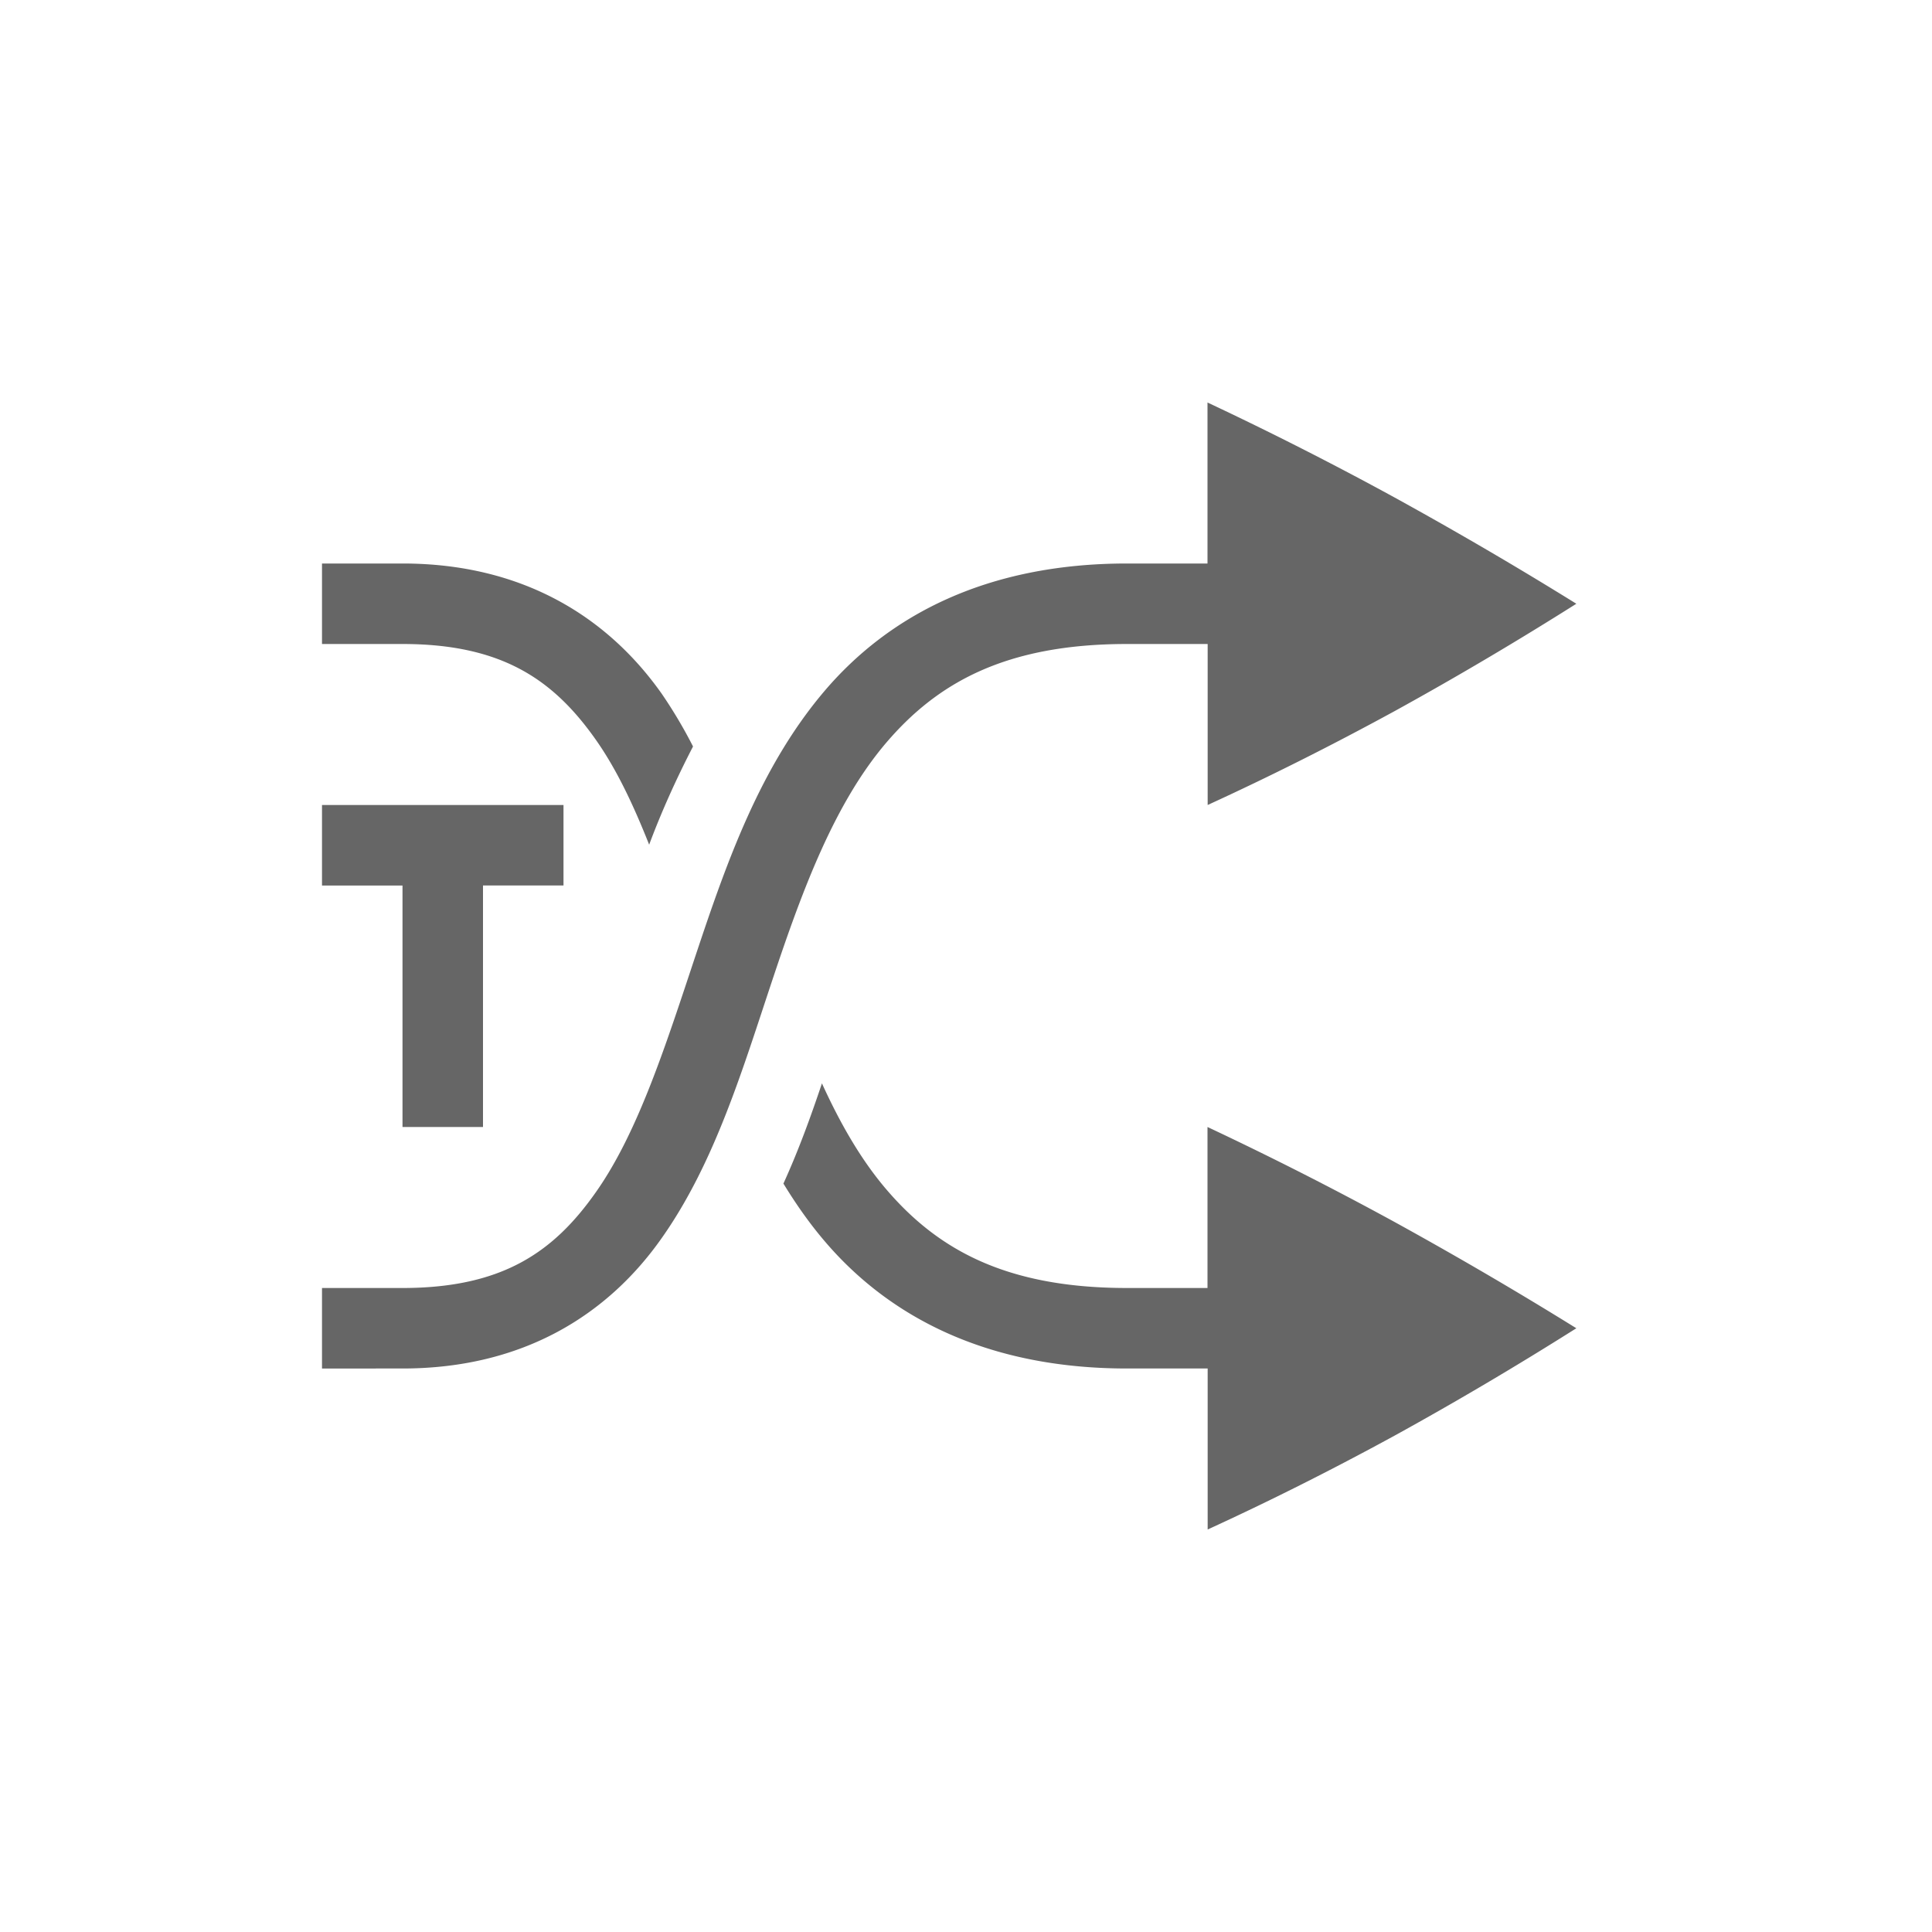 <?xml version="1.0" encoding="UTF-8" standalone="no"?>
<svg
   version="1.1"
   viewBox="0 0 24 24"
   id="svg6"
   sodipodi:docname="media-random-tracks-amarok.svg"
   width="24"
   height="24"
   inkscape:version="1.1.2 (0a00cf5339, 2022-02-04, custom)"
   xmlns:inkscape="http://www.inkscape.org/namespaces/inkscape"
   xmlns:sodipodi="http://sodipodi.sourceforge.net/DTD/sodipodi-0.dtd"
   xmlns="http://www.w3.org/2000/svg"
   xmlns:svg="http://www.w3.org/2000/svg">
  <defs
     id="defs10" />
  <sodipodi:namedview
     id="namedview8"
     pagecolor="#ffffff"
     bordercolor="#666666"
     borderopacity="1.0"
     inkscape:pageshadow="2"
     inkscape:pageopacity="0.0"
     inkscape:pagecheckerboard="0"
     showgrid="false"
     inkscape:zoom="19.6875"
     inkscape:cx="3.8857143"
     inkscape:cy="9.9047619"
     inkscape:window-width="1860"
     inkscape:window-height="1017"
     inkscape:window-x="0"
     inkscape:window-y="0"
     inkscape:window-maximized="1"
     inkscape:current-layer="svg6" />
  <path
     d="M 15,5 V 7 H 14 C 12.26,7 11.045,7.642 10.244,8.582 9.444,9.522 9.028,10.709 8.65,11.842 8.273,12.975 7.93,14.06 7.404,14.807 6.88,15.554 6.24,16 5,16 H 4 v 1 H 5 C 6.511,17 7.559,16.321 8.22,15.38 8.883,14.44 9.227,13.275 9.6,12.158 9.972,11.041 10.37,9.978 11.006,9.23 11.643,8.483 12.49,8 14,8 h 1.002 v 2 C 15.762,9.652 16.536,9.264 17.324,8.834 18.105,8.404 18.857,7.958 19.582,7.5 18.857,7.05 18.105,6.61 17.324,6.18 A 43.074,43.074 0 0 0 15,5 Z M 4,7 v 1 h 1 c 1.239,0 1.879,0.446 2.404,1.193 0.256,0.364 0.466,0.81 0.66,1.3 0.151,-0.405 0.335,-0.814 0.545,-1.22 A 5.886,5.886 0 0 0 8.221,8.619 C 7.559,7.68 6.51,7 5,7 Z m 6.21,6.459 c -0.139,0.414 -0.287,0.823 -0.478,1.244 0.153,0.25 0.32,0.49 0.512,0.715 C 11.044,16.358 12.26,17 14,17 h 1.002 v 2 c 0.76,-0.348 1.534,-0.736 2.322,-1.166 0.781,-0.43 1.533,-0.876 2.258,-1.334 -0.725,-0.45 -1.477,-0.89 -2.258,-1.32 A 43.074,43.074 0 0 0 15,14 v 2 h -1 c -1.51,0 -2.357,-0.483 -2.994,-1.23 -0.315,-0.37 -0.571,-0.819 -0.795,-1.311 z"
     fill="#666666"
     overflow="visible"
     id="path2" />
  <path
     d="m 4,10 v 1 h 1 v 3 H 6 V 11 H 7 V 10 H 5 Z"
     fill="#666666"
     id="path4" />
</svg>
